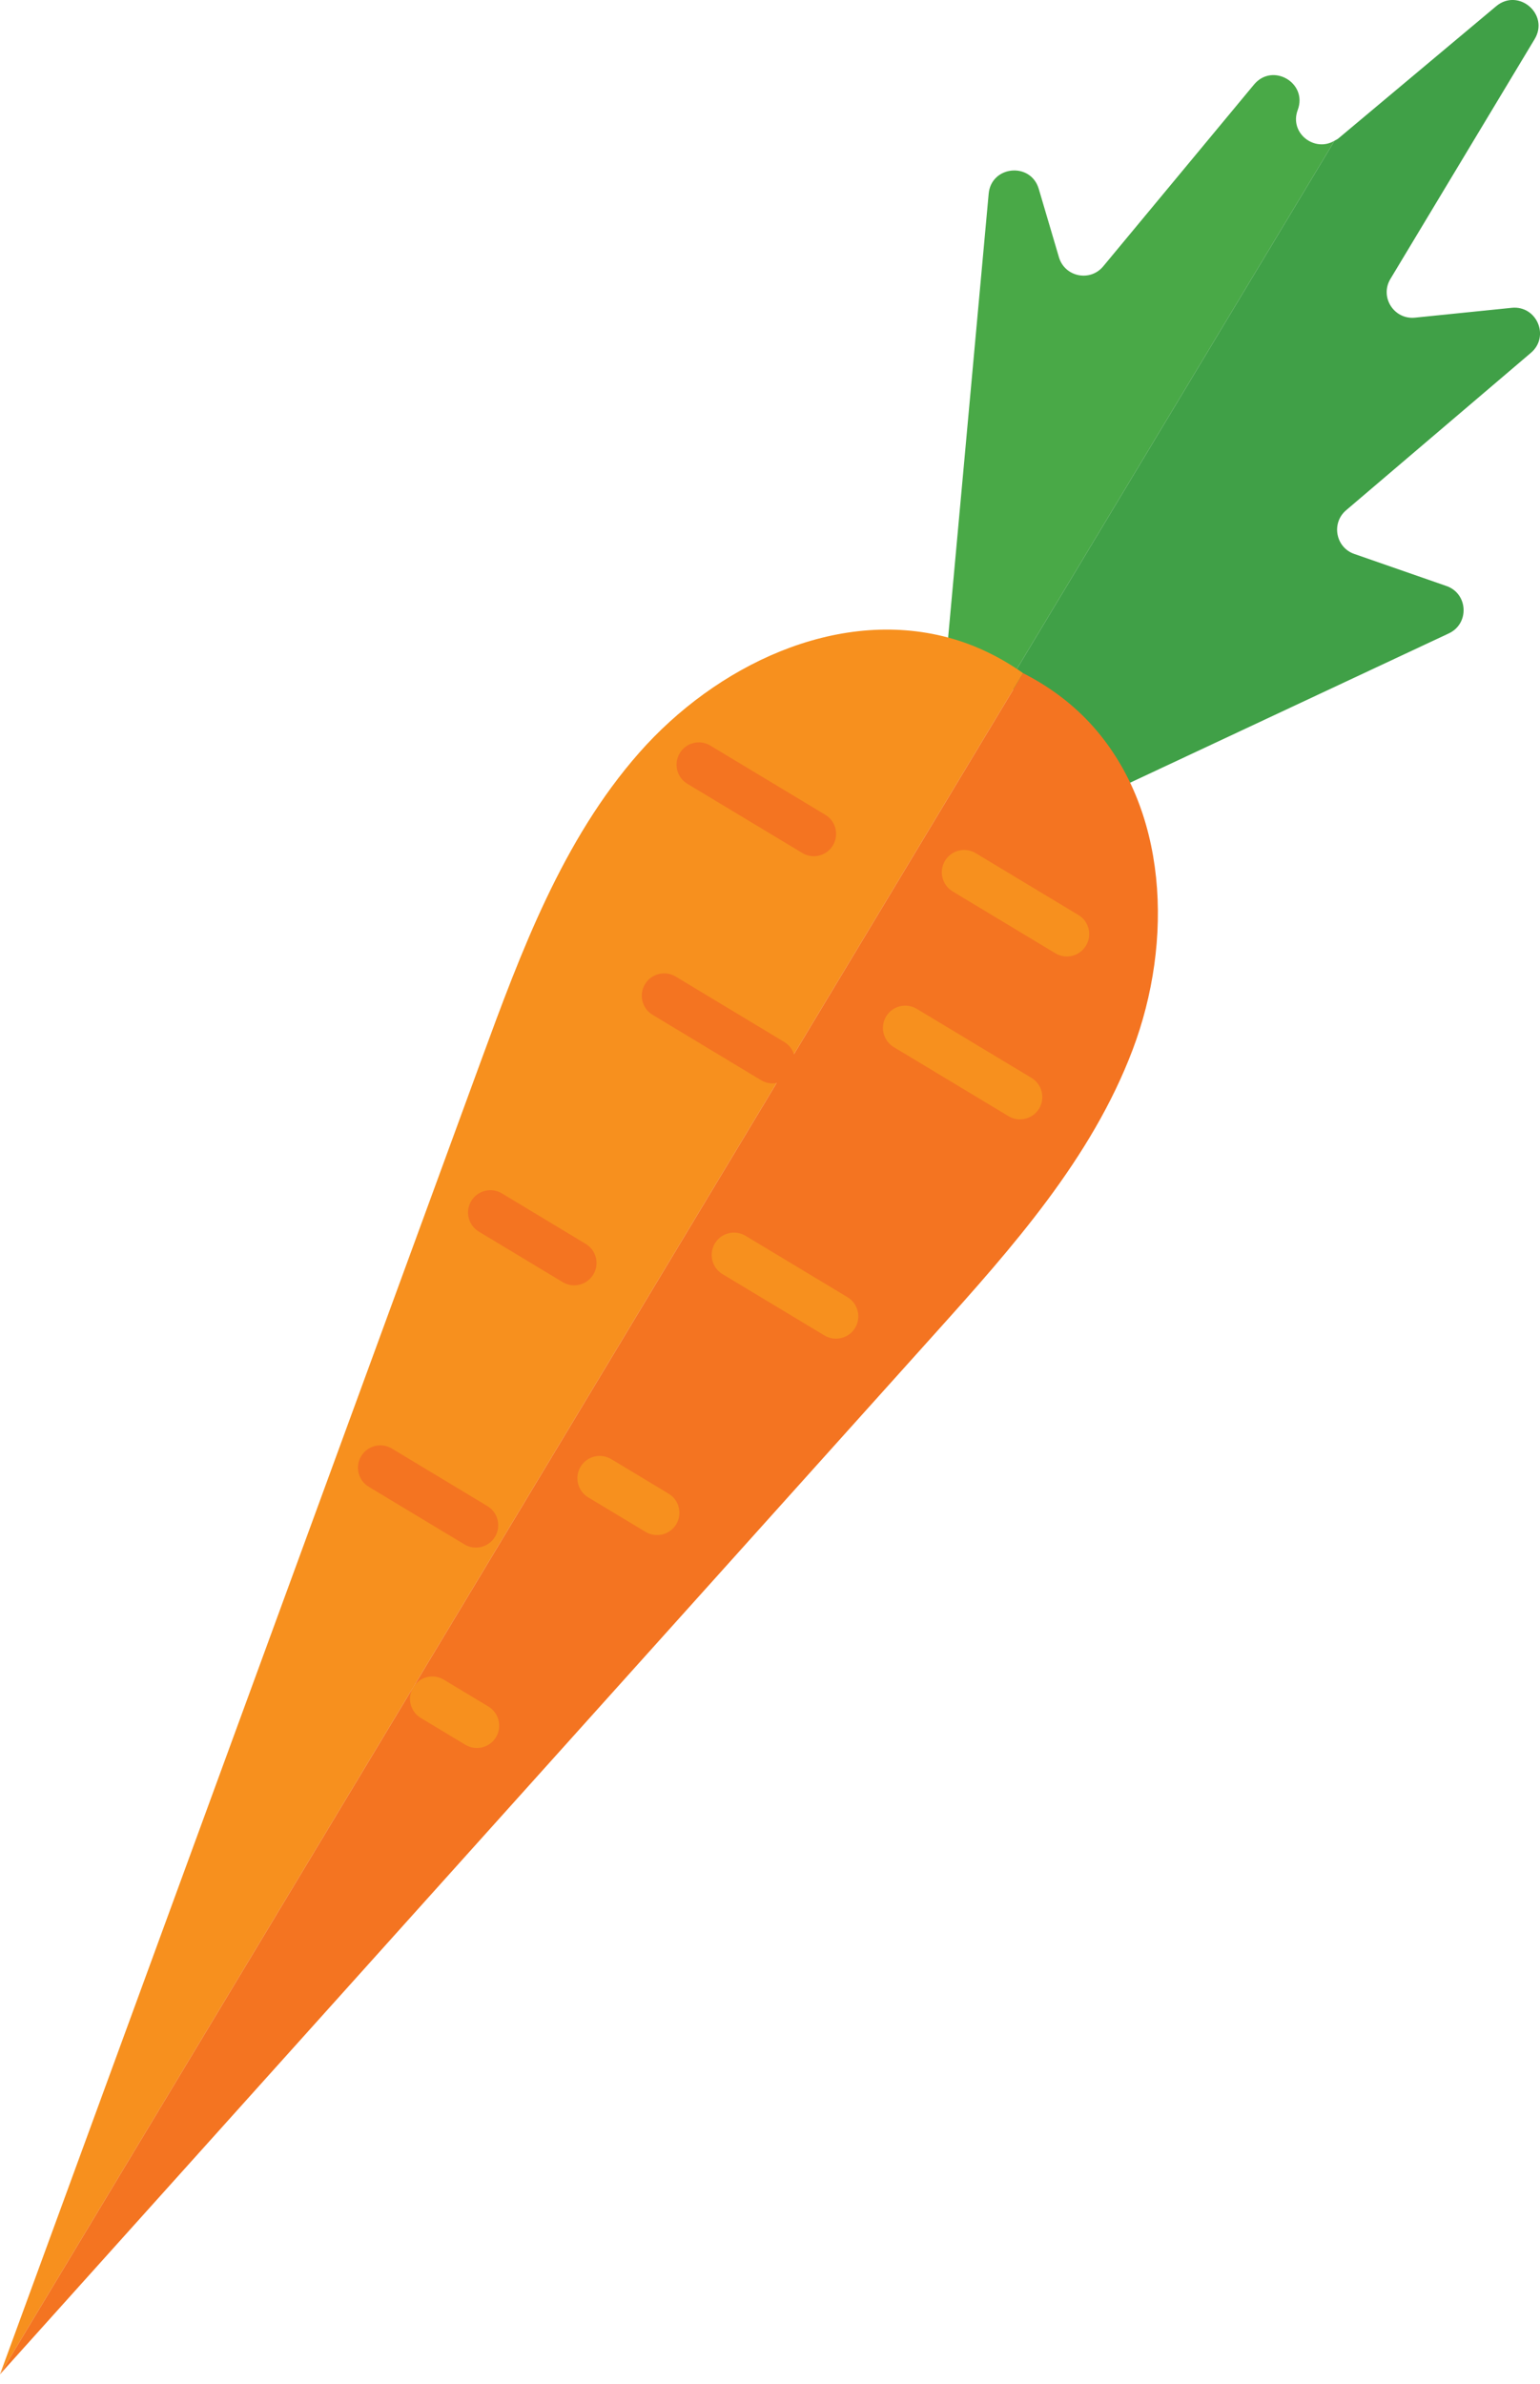 <?xml version="1.0" encoding="utf-8"?>
<!-- Generator: Adobe Illustrator 25.4.1, SVG Export Plug-In . SVG Version: 6.00 Build 0)  -->
<svg version="1.1" id="Layer_1" xmlns="http://www.w3.org/2000/svg" xmlns:xlink="http://www.w3.org/1999/xlink" x="0px" y="0px"
	 viewBox="0 0 305.05 471.98" style="enable-background:new 0 0 305.05 471.98;" xml:space="preserve">
<style type="text/css">
	.st0{display:none;}
	.st1{display:inline;}
	.st2{fill:#A3CF5F;}
	.st3{fill:#84C441;}
	.st4{fill:#49A947;}
	.st5{fill:#59B547;}
	.st6{fill:#61BB46;}
	.st7{fill:#40A047;}
	.st8{fill:#F7901E;}
	.st9{fill:#F47421;}
</style>
<g class="st0">
	<g class="st1">
		<path class="st2" d="M410.11,56.19c0,0-1.14,60.69-8.01,67.57c-5.65-18.82-37.57-49.99-56.4-62.42c-0.29,0.47-0.57,0.94-0.85,1.41
			v25.17c1.95,1.24,3.57,2.31,4.39,3.08c11.97,11.12,21.25,23.9,25.95,39.47c7.72,25.55,17.02,56.64,16.51,79.15h35.58V56.19H410.11
			z"/>
		<path class="st3" d="M444.47,56.19c0,0,1.14,60.69,8.01,67.57c5.65-18.82,37.57-49.99,56.4-62.42c0.28,0.47,0.57,0.94,0.85,1.41
			v25.17c-1.95,1.24-3.57,2.31-4.39,3.08c-11.97,11.12-21.26,23.9-25.96,39.47c-7.72,25.55-17.02,56.64-16.52,79.15h-35.58V56.19
			H444.47z"/>
	</g>
	<g class="st1">
		<path class="st4" d="M394.6,64.22c0,23.05-18.68,41.74-41.74,41.74c-23.06,0-41.74-18.7-41.74-41.74s18.68-41.75,41.74-41.75
			C375.92,22.47,394.6,41.17,394.6,64.22z"/>
		<path class="st5" d="M373.27,59.63c0,15.7-12.73,28.43-28.42,28.43c-15.7,0-28.42-12.73-28.42-28.43
			c0-15.69,12.72-28.42,28.42-28.42C360.55,31.22,373.27,43.94,373.27,59.63z"/>
	</g>
	<g class="st1">
		<path class="st4" d="M537.31,30.94c0,30.3-24.56,54.85-54.85,54.85c-30.29,0-54.85-24.55-54.85-54.85
			c0-30.29,24.56-54.84,54.85-54.84C512.75-23.9,537.31,0.65,537.31,30.94z"/>
		<path class="st5" d="M509.27,24.92c0,20.63-16.72,37.35-37.34,37.35c-20.63,0-37.35-16.72-37.35-37.35
			c0-20.63,16.72-37.35,37.35-37.35C492.55-12.43,509.27,4.29,509.27,24.92z"/>
	</g>
	<g class="st1">
		<path class="st4" d="M444.73,37.16c0,31.28-25.36,56.62-56.62,56.62c-31.27,0-56.63-25.35-56.63-56.62s25.36-56.64,56.63-56.64
			C419.37-19.48,444.73,5.88,444.73,37.16z"/>
		<path class="st5" d="M415.78,30.94c0,21.29-17.26,38.56-38.55,38.56c-21.29,0-38.56-17.27-38.56-38.56
			c0-21.29,17.27-38.54,38.56-38.54C398.52-7.61,415.78,9.64,415.78,30.94z"/>
	</g>
	<g class="st1">
		<path class="st4" d="M482.46,41.73c0,23.06-18.68,41.75-41.74,41.75c-23.05,0-41.74-18.68-41.74-41.75
			C398.97,18.68,417.66,0,440.72,0C463.77,0,482.46,18.68,482.46,41.73z"/>
		<path class="st6" d="M461.12,37.16c0,15.69-12.72,28.41-28.41,28.41c-15.7,0-28.42-12.72-28.42-28.41
			c0-15.7,12.73-28.43,28.42-28.43C448.4,8.73,461.12,21.45,461.12,37.16z"/>
	</g>
	<g class="st1">
		<path class="st4" d="M549.91,72.96c0,23.05-18.69,41.73-41.75,41.73c-23.05,0-41.74-18.68-41.74-41.73
			c0-23.06,18.69-41.75,41.74-41.75C531.22,31.22,549.91,49.9,549.91,72.96z"/>
		<path class="st6" d="M528.57,68.38c0,15.69-12.73,28.41-28.42,28.41c-15.7,0-28.42-12.73-28.42-28.41
			c0-15.69,12.72-28.42,28.42-28.42C515.85,39.96,528.57,52.69,528.57,68.38z"/>
	</g>
</g>
<g>
	<g>
		<g>
			<path class="st4" d="M257.06,21.77L257.06,21.77c2.02-5.37-5-9.44-8.66-5.03l-29.87,35.99c-2.6,3.13-7.62,2.09-8.77-1.8l-4-13.54
				c-1.59-5.37-9.42-4.6-9.92,0.97l-8.03,87.86l11.73,9.35l64.82-107.72C260.42,30.23,255.34,26.37,257.06,21.77z"/>
		</g>
		<g>
			<path class="st7" d="M286.5,116.01l-18.23-6.34c-3.71-1.28-4.61-6.12-1.62-8.66l36.6-31.16c3.8-3.23,1.16-9.41-3.8-8.91
				l-19.17,1.95c-4.16,0.41-7.02-4.08-4.86-7.67l28.57-47.48c2.96-4.91-3.21-10.19-7.61-6.52l-31.31,26.22
				c-0.23,0.18-0.47,0.27-0.71,0.41l-64.82,107.72l24.31,19.39l63.13-29.56C291.12,123.47,290.81,117.49,286.5,116.01z"/>
		</g>
	</g>
	<g>
		<path class="st8" d="M202.66,133.27c-4.48-3.16-9.42-5.6-14.84-7.05c-22.17-5.94-46.07,5.6-61.23,22.83
			c-15.17,17.24-23.38,39.34-31.28,60.88C63.54,296.66,31.77,383.36,0,470.06L202.66,133.27z"/>
	</g>
	<g>
		<path class="st9" d="M202.66,133.27c4.87,2.48,9.36,5.71,13.18,9.81c15.63,16.81,16.63,43.34,8.5,64.79
			c-8.13,21.47-23.8,39.08-39.15,56.15C123.46,332.71,61.73,401.38,0,470.06L202.66,133.27z"/>
	</g>
	<g>
		<path class="st9" d="M158.92,168.87l-22.77-13.7c-2.09-1.25-2.76-3.97-1.5-6.06c1.25-2.09,3.97-2.77,6.06-1.5l22.77,13.7
			c2.09,1.25,2.76,3.97,1.51,6.06C163.73,169.46,161.01,170.14,158.92,168.87z"/>
	</g>
	<g>
		<path class="st9" d="M150.77,213.86l-21.5-12.95c-2.09-1.25-2.77-3.97-1.51-6.06c1.26-2.09,3.97-2.77,6.07-1.52l21.51,12.95
			c2.09,1.25,2.76,3.97,1.5,6.06C155.58,214.43,152.87,215.11,150.77,213.86z"/>
	</g>
	<g>
		<path class="st9" d="M111.46,253.83l-16.61-10c-2.09-1.25-2.76-3.98-1.5-6.07c1.26-2.08,3.97-2.76,6.07-1.5l16.6,10
			c2.09,1.25,2.77,3.97,1.51,6.06C116.26,254.41,113.55,255.09,111.46,253.83z"/>
	</g>
	<g>
		<path class="st9" d="M91.99,305.75l-18.94-11.4c-2.09-1.25-2.77-3.98-1.51-6.06c1.26-2.09,3.97-2.77,6.07-1.52l18.94,11.4
			c2.09,1.25,2.76,3.98,1.51,6.07C96.8,306.33,94.08,307.01,91.99,305.75z"/>
	</g>
	<g>
		<path class="st8" d="M209.06,188.73l-20.36-12.25c-2.09-1.27-2.77-3.98-1.51-6.07c1.26-2.09,3.97-2.76,6.07-1.51l20.36,12.25
			c2.09,1.25,2.76,3.97,1.5,6.06C213.86,189.31,211.15,189.98,209.06,188.73z"/>
	</g>
	<g>
		<path class="st8" d="M199.76,220.97l-22.72-13.67c-2.09-1.27-2.77-3.98-1.51-6.07c1.26-2.09,3.97-2.76,6.07-1.5l22.73,13.67
			c2.09,1.27,2.76,3.98,1.5,6.08C204.57,221.55,201.85,222.23,199.76,220.97z"/>
	</g>
	<g>
		<path class="st8" d="M163.31,264.39l-20.2-12.15c-2.09-1.27-2.76-3.98-1.5-6.08c1.25-2.09,3.97-2.76,6.07-1.5l20.2,12.15
			c2.09,1.27,2.76,3.98,1.51,6.08C168.12,264.98,165.4,265.65,163.31,264.39z"/>
	</g>
	<g>
		<path class="st8" d="M127.88,303.28l-11.37-6.84c-2.09-1.27-2.76-3.98-1.5-6.07c1.25-2.09,3.97-2.76,6.07-1.5l11.36,6.84
			c2.09,1.25,2.76,3.97,1.51,6.06C132.69,303.85,129.97,304.53,127.88,303.28z"/>
	</g>
	<g>
		<path class="st8" d="M92.19,345.43l-8.84-5.32c-2.09-1.25-2.76-3.98-1.51-6.06c1.25-2.09,3.97-2.77,6.07-1.52l8.83,5.32
			c2.09,1.25,2.77,3.98,1.51,6.07C97,346.01,94.28,346.69,92.19,345.43z"/>
	</g>
</g>
</svg>
